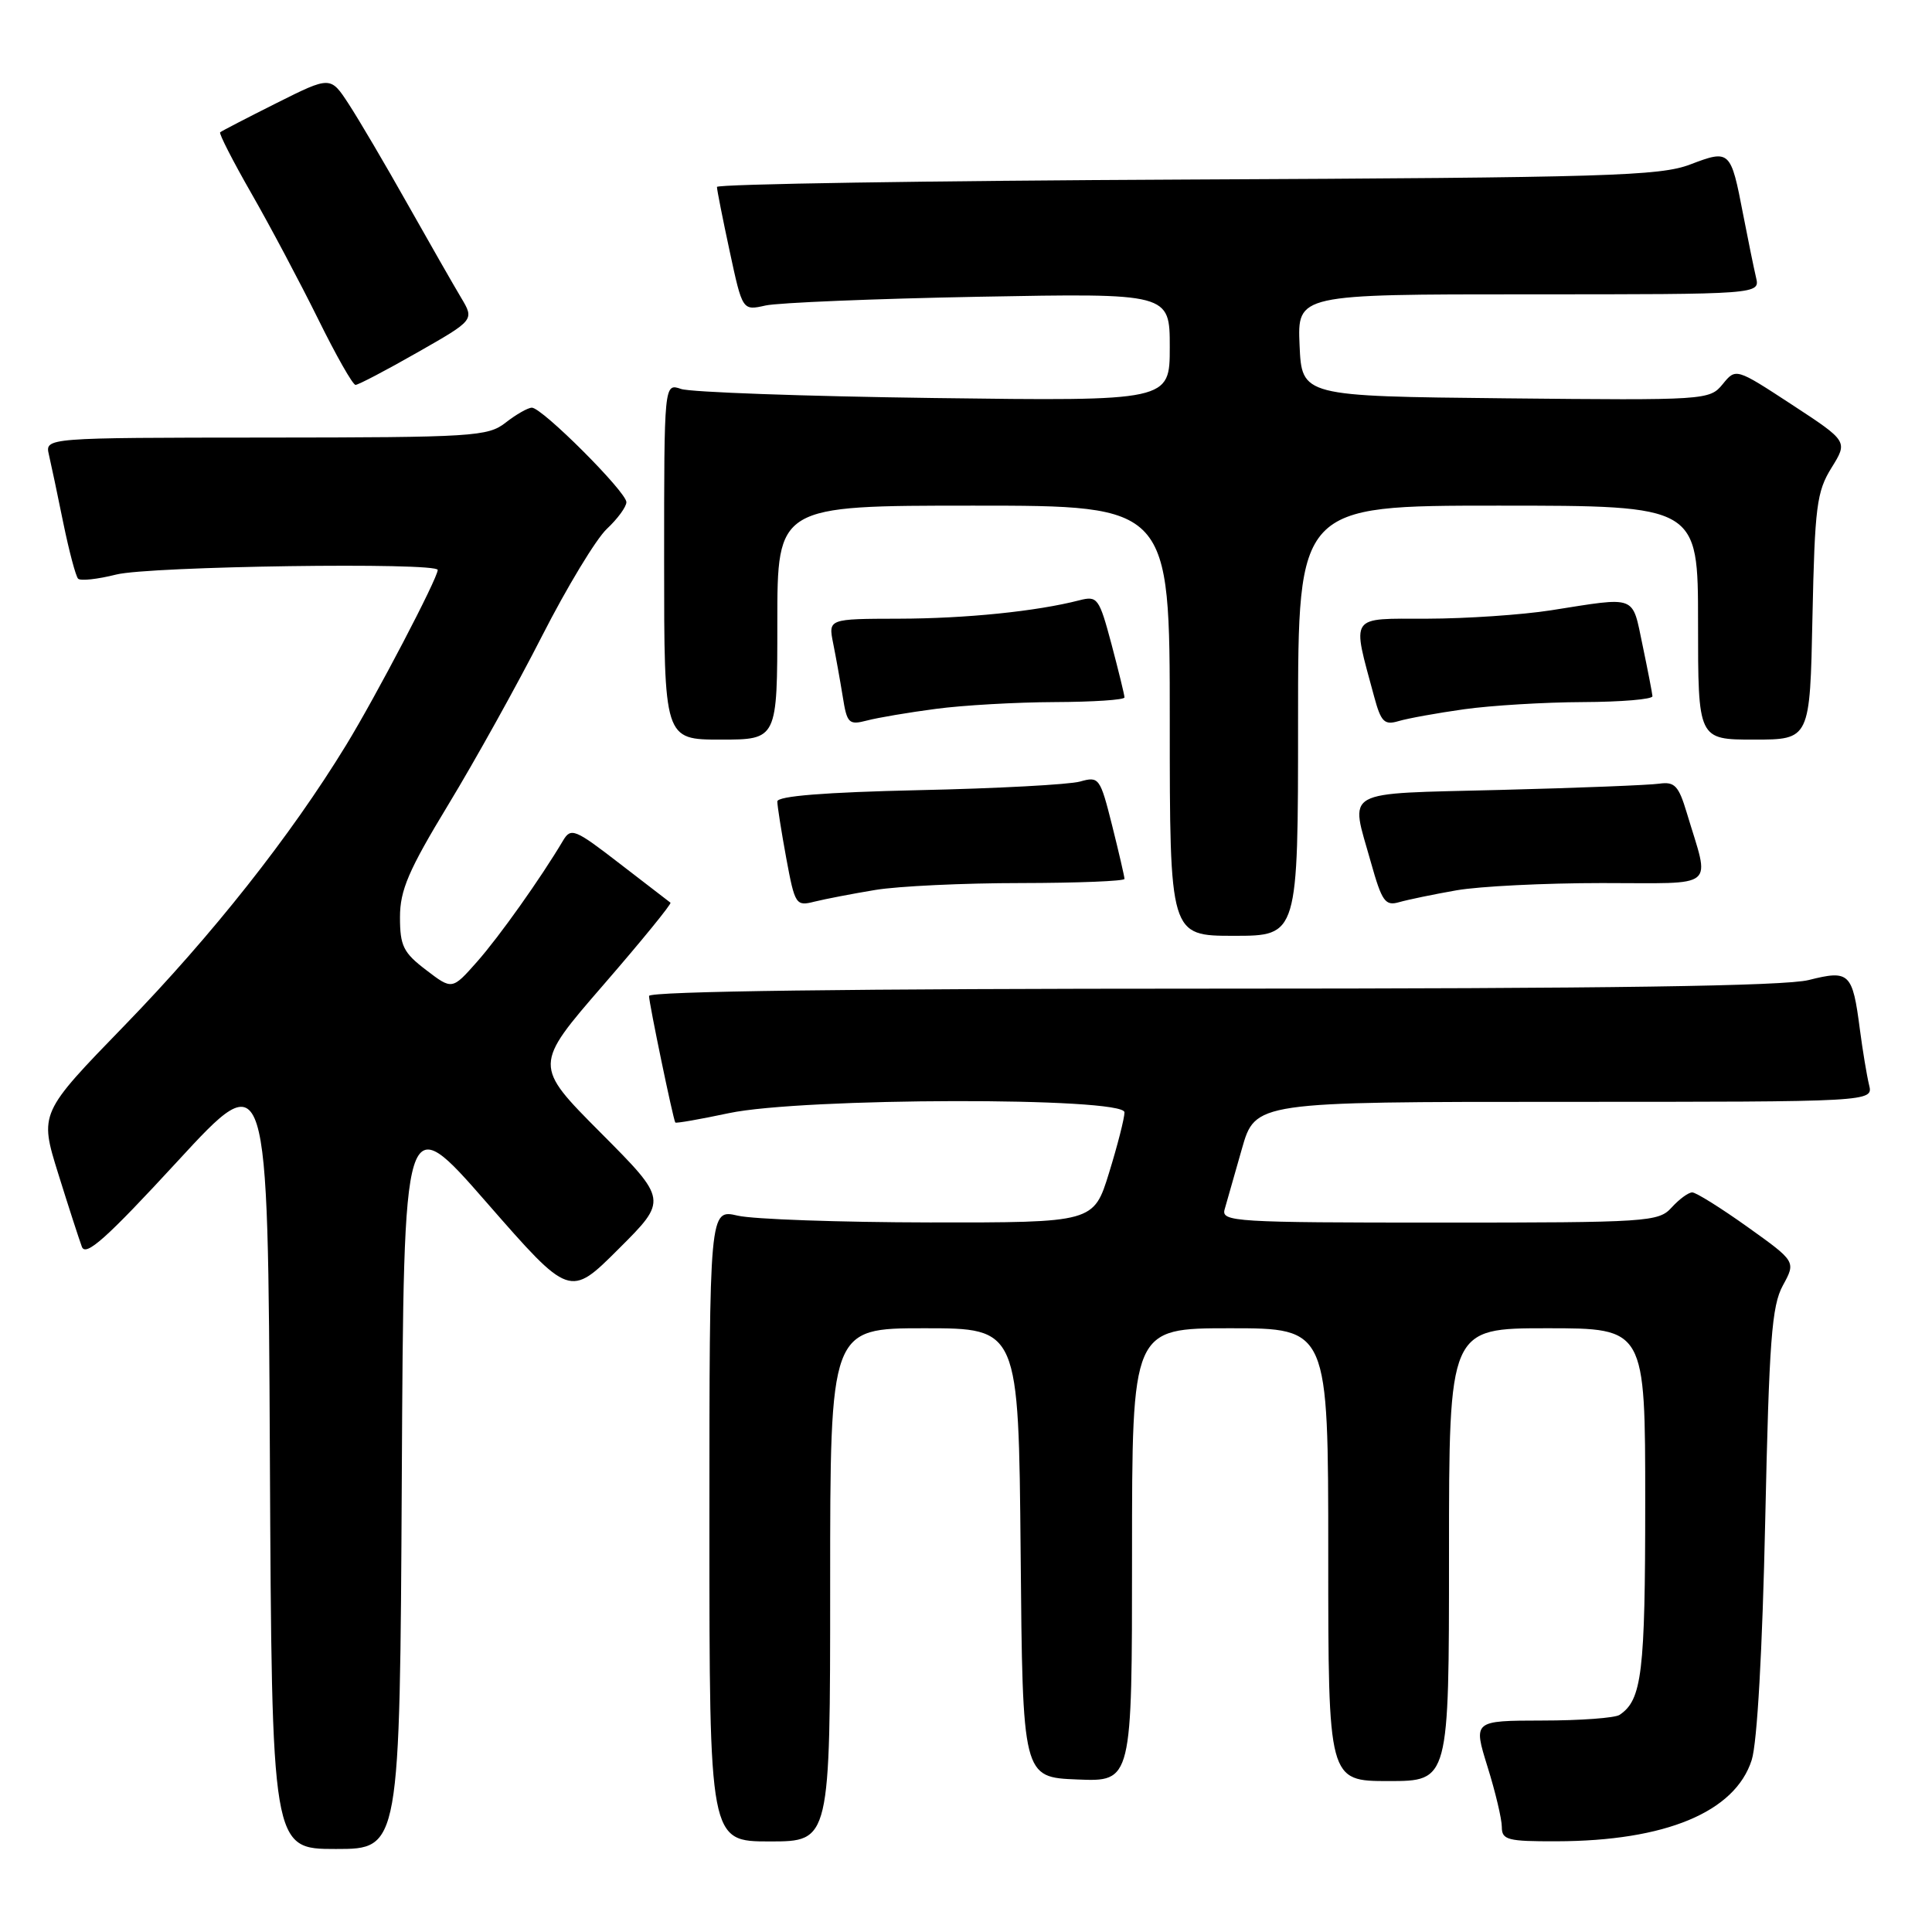 <?xml version="1.0" encoding="UTF-8" standalone="no"?>
<!DOCTYPE svg PUBLIC "-//W3C//DTD SVG 1.1//EN" "http://www.w3.org/Graphics/SVG/1.1/DTD/svg11.dtd" >
<svg xmlns="http://www.w3.org/2000/svg" xmlns:xlink="http://www.w3.org/1999/xlink" version="1.1" viewBox="0 0 256 256">
 <g >
 <path fill="currentColor"
d=" M 53.24 195.88 C 53.50 146.77 53.50 146.77 64.50 159.36 C 75.50 171.95 75.50 171.95 81.98 165.48 C 88.47 159.01 88.47 159.01 79.59 150.09 C 70.71 141.17 70.71 141.17 79.95 130.51 C 85.03 124.65 89.03 119.74 88.84 119.61 C 88.65 119.47 85.63 117.15 82.11 114.43 C 76.17 109.84 75.65 109.63 74.61 111.38 C 71.66 116.35 66.17 124.09 63.21 127.44 C 59.91 131.17 59.91 131.17 56.46 128.53 C 53.45 126.24 53.00 125.34 53.00 121.54 C 53.00 117.95 54.13 115.32 59.41 106.61 C 62.94 100.79 68.53 90.74 71.83 84.26 C 75.13 77.79 78.99 71.41 80.41 70.08 C 81.84 68.74 83.00 67.15 83.00 66.54 C 83.00 65.18 71.81 53.99 70.47 54.02 C 69.94 54.03 68.38 54.92 67.00 56.00 C 64.65 57.84 62.74 57.96 35.23 57.98 C 5.96 58.00 5.96 58.00 6.48 60.25 C 6.77 61.49 7.63 65.56 8.39 69.31 C 9.16 73.05 10.04 76.37 10.35 76.68 C 10.67 77.00 12.94 76.75 15.40 76.13 C 19.80 75.02 58.00 74.48 58.00 75.52 C 58.00 76.62 49.80 92.30 45.85 98.75 C 38.47 110.82 28.15 123.87 16.57 135.81 C 5.22 147.50 5.22 147.50 7.71 155.50 C 9.08 159.90 10.50 164.27 10.85 165.21 C 11.36 166.55 14.12 164.08 23.50 153.90 C 35.50 140.87 35.50 140.87 35.76 192.93 C 36.02 245.00 36.02 245.00 44.50 245.00 C 52.98 245.00 52.98 245.00 53.24 195.88 Z  M 110.00 210.00 C 110.00 176.00 110.00 176.00 122.49 176.00 C 134.97 176.00 134.97 176.00 135.24 205.75 C 135.50 235.50 135.50 235.50 142.75 235.79 C 150.00 236.09 150.00 236.09 150.00 206.04 C 150.00 176.00 150.00 176.00 163.00 176.00 C 176.00 176.00 176.00 176.00 176.00 206.00 C 176.00 236.00 176.00 236.00 184.00 236.00 C 192.00 236.00 192.00 236.00 192.00 206.00 C 192.00 176.00 192.00 176.00 205.00 176.00 C 218.00 176.00 218.00 176.00 218.00 199.07 C 218.00 221.67 217.57 225.25 214.60 227.23 C 214.00 227.64 209.38 227.98 204.35 227.98 C 195.21 228.00 195.21 228.00 197.10 234.09 C 198.15 237.44 199.00 241.04 199.00 242.09 C 199.00 243.80 199.77 244.00 206.25 243.98 C 220.68 243.95 229.91 240.11 232.11 233.21 C 232.84 230.94 233.53 218.61 233.90 201.50 C 234.42 177.61 234.76 173.03 236.24 170.33 C 237.97 167.16 237.97 167.16 231.56 162.58 C 228.03 160.06 224.73 158.00 224.23 158.00 C 223.72 158.00 222.50 158.90 221.50 160.00 C 219.77 161.91 218.42 162.00 190.73 162.00 C 163.62 162.00 161.80 161.89 162.27 160.25 C 162.54 159.29 163.57 155.69 164.55 152.25 C 166.33 146.00 166.33 146.00 207.27 146.00 C 248.22 146.00 248.22 146.00 247.66 143.75 C 247.36 142.51 246.81 139.20 246.44 136.38 C 245.47 128.89 245.06 128.50 239.66 129.86 C 236.45 130.66 213.22 131.00 160.56 131.00 C 112.97 131.00 86.00 131.35 86.00 131.97 C 86.00 132.93 89.19 148.28 89.48 148.74 C 89.57 148.87 92.76 148.31 96.57 147.50 C 106.34 145.43 149.00 145.35 149.00 147.39 C 149.00 148.16 148.08 151.76 146.96 155.39 C 144.92 162.00 144.92 162.00 123.21 161.98 C 111.27 161.96 99.81 161.56 97.75 161.08 C 94.00 160.21 94.00 160.21 94.00 202.11 C 94.00 244.00 94.00 244.00 102.00 244.00 C 110.00 244.00 110.00 244.00 110.00 210.00 Z  M 172.00 95.50 C 172.00 67.00 172.00 67.00 198.50 67.00 C 225.00 67.00 225.00 67.00 225.00 82.50 C 225.00 98.00 225.00 98.00 232.41 98.00 C 239.83 98.00 239.83 98.00 240.16 81.75 C 240.47 67.12 240.72 65.15 242.68 61.99 C 244.86 58.48 244.86 58.48 237.44 53.62 C 230.01 48.76 230.01 48.76 228.26 50.91 C 226.53 53.02 226.06 53.05 199.50 52.78 C 172.50 52.50 172.50 52.50 172.20 45.75 C 171.91 39.00 171.91 39.00 202.56 39.00 C 233.22 39.00 233.22 39.00 232.68 36.75 C 232.39 35.51 231.62 31.75 230.97 28.39 C 229.34 19.90 229.22 19.79 223.97 21.79 C 219.96 23.32 213.09 23.53 157.25 23.79 C 123.01 23.95 95.00 24.39 95.00 24.77 C 95.00 25.15 95.76 28.99 96.69 33.31 C 98.38 41.17 98.38 41.17 101.44 40.48 C 103.12 40.11 115.86 39.58 129.75 39.32 C 155.00 38.85 155.00 38.85 155.00 46.00 C 155.00 53.15 155.00 53.15 123.75 52.74 C 106.56 52.51 91.49 51.97 90.25 51.54 C 88.00 50.77 88.00 50.77 88.00 74.38 C 88.00 98.00 88.00 98.00 95.50 98.00 C 103.00 98.00 103.00 98.00 103.00 82.50 C 103.00 67.00 103.00 67.00 129.00 67.00 C 155.00 67.00 155.00 67.00 155.00 95.50 C 155.00 124.00 155.00 124.00 163.50 124.00 C 172.00 124.00 172.00 124.00 172.00 95.50 Z  M 116.00 117.92 C 119.03 117.42 127.69 117.01 135.25 117.01 C 142.81 117.00 149.00 116.75 149.00 116.46 C 149.00 116.16 148.26 112.97 147.36 109.37 C 145.77 103.04 145.62 102.85 143.11 103.56 C 141.67 103.96 132.06 104.48 121.75 104.70 C 109.31 104.98 103.00 105.48 103.00 106.20 C 103.00 106.79 103.53 110.16 104.18 113.70 C 105.33 119.90 105.46 120.10 107.93 119.47 C 109.35 119.12 112.97 118.42 116.00 117.92 Z  M 193.00 117.97 C 196.03 117.44 204.70 117.01 212.27 117.01 C 227.80 117.00 226.59 118.01 223.50 107.68 C 222.43 104.12 221.90 103.55 219.87 103.84 C 218.57 104.03 209.06 104.41 198.75 104.67 C 177.49 105.22 178.90 104.43 181.65 114.26 C 183.11 119.46 183.55 120.08 185.40 119.54 C 186.56 119.21 189.97 118.50 193.00 117.97 Z  M 124.00 93.93 C 127.58 93.45 134.66 93.05 139.75 93.03 C 144.84 93.01 149.00 92.74 149.00 92.41 C 149.00 92.09 148.22 88.92 147.28 85.36 C 145.64 79.23 145.42 78.93 143.03 79.54 C 137.34 81.01 127.97 81.96 119.12 81.98 C 109.75 82.00 109.75 82.00 110.40 85.25 C 110.76 87.04 111.33 90.22 111.67 92.32 C 112.23 95.86 112.47 96.10 114.89 95.47 C 116.33 95.09 120.42 94.40 124.00 93.93 Z  M 194.00 93.98 C 197.57 93.48 204.66 93.05 209.75 93.03 C 214.84 93.01 218.98 92.66 218.96 92.25 C 218.93 91.84 218.34 88.80 217.65 85.50 C 216.23 78.75 217.03 79.06 205.50 80.87 C 201.65 81.47 194.28 81.97 189.12 81.98 C 178.65 82.00 179.12 81.31 182.08 92.30 C 182.99 95.67 183.43 96.11 185.32 95.55 C 186.52 95.19 190.43 94.48 194.00 93.98 Z  M 55.31 46.70 C 62.86 42.40 62.86 42.40 61.10 39.45 C 60.13 37.83 56.93 32.23 53.98 27.00 C 51.04 21.77 47.54 15.83 46.21 13.79 C 43.79 10.08 43.79 10.08 36.64 13.66 C 32.71 15.63 29.35 17.37 29.17 17.53 C 28.99 17.69 30.86 21.35 33.33 25.66 C 35.80 29.97 39.76 37.44 42.14 42.25 C 44.51 47.06 46.74 51.00 47.11 51.00 C 47.47 51.00 51.16 49.07 55.31 46.70 Z "/>
</g>
</svg>